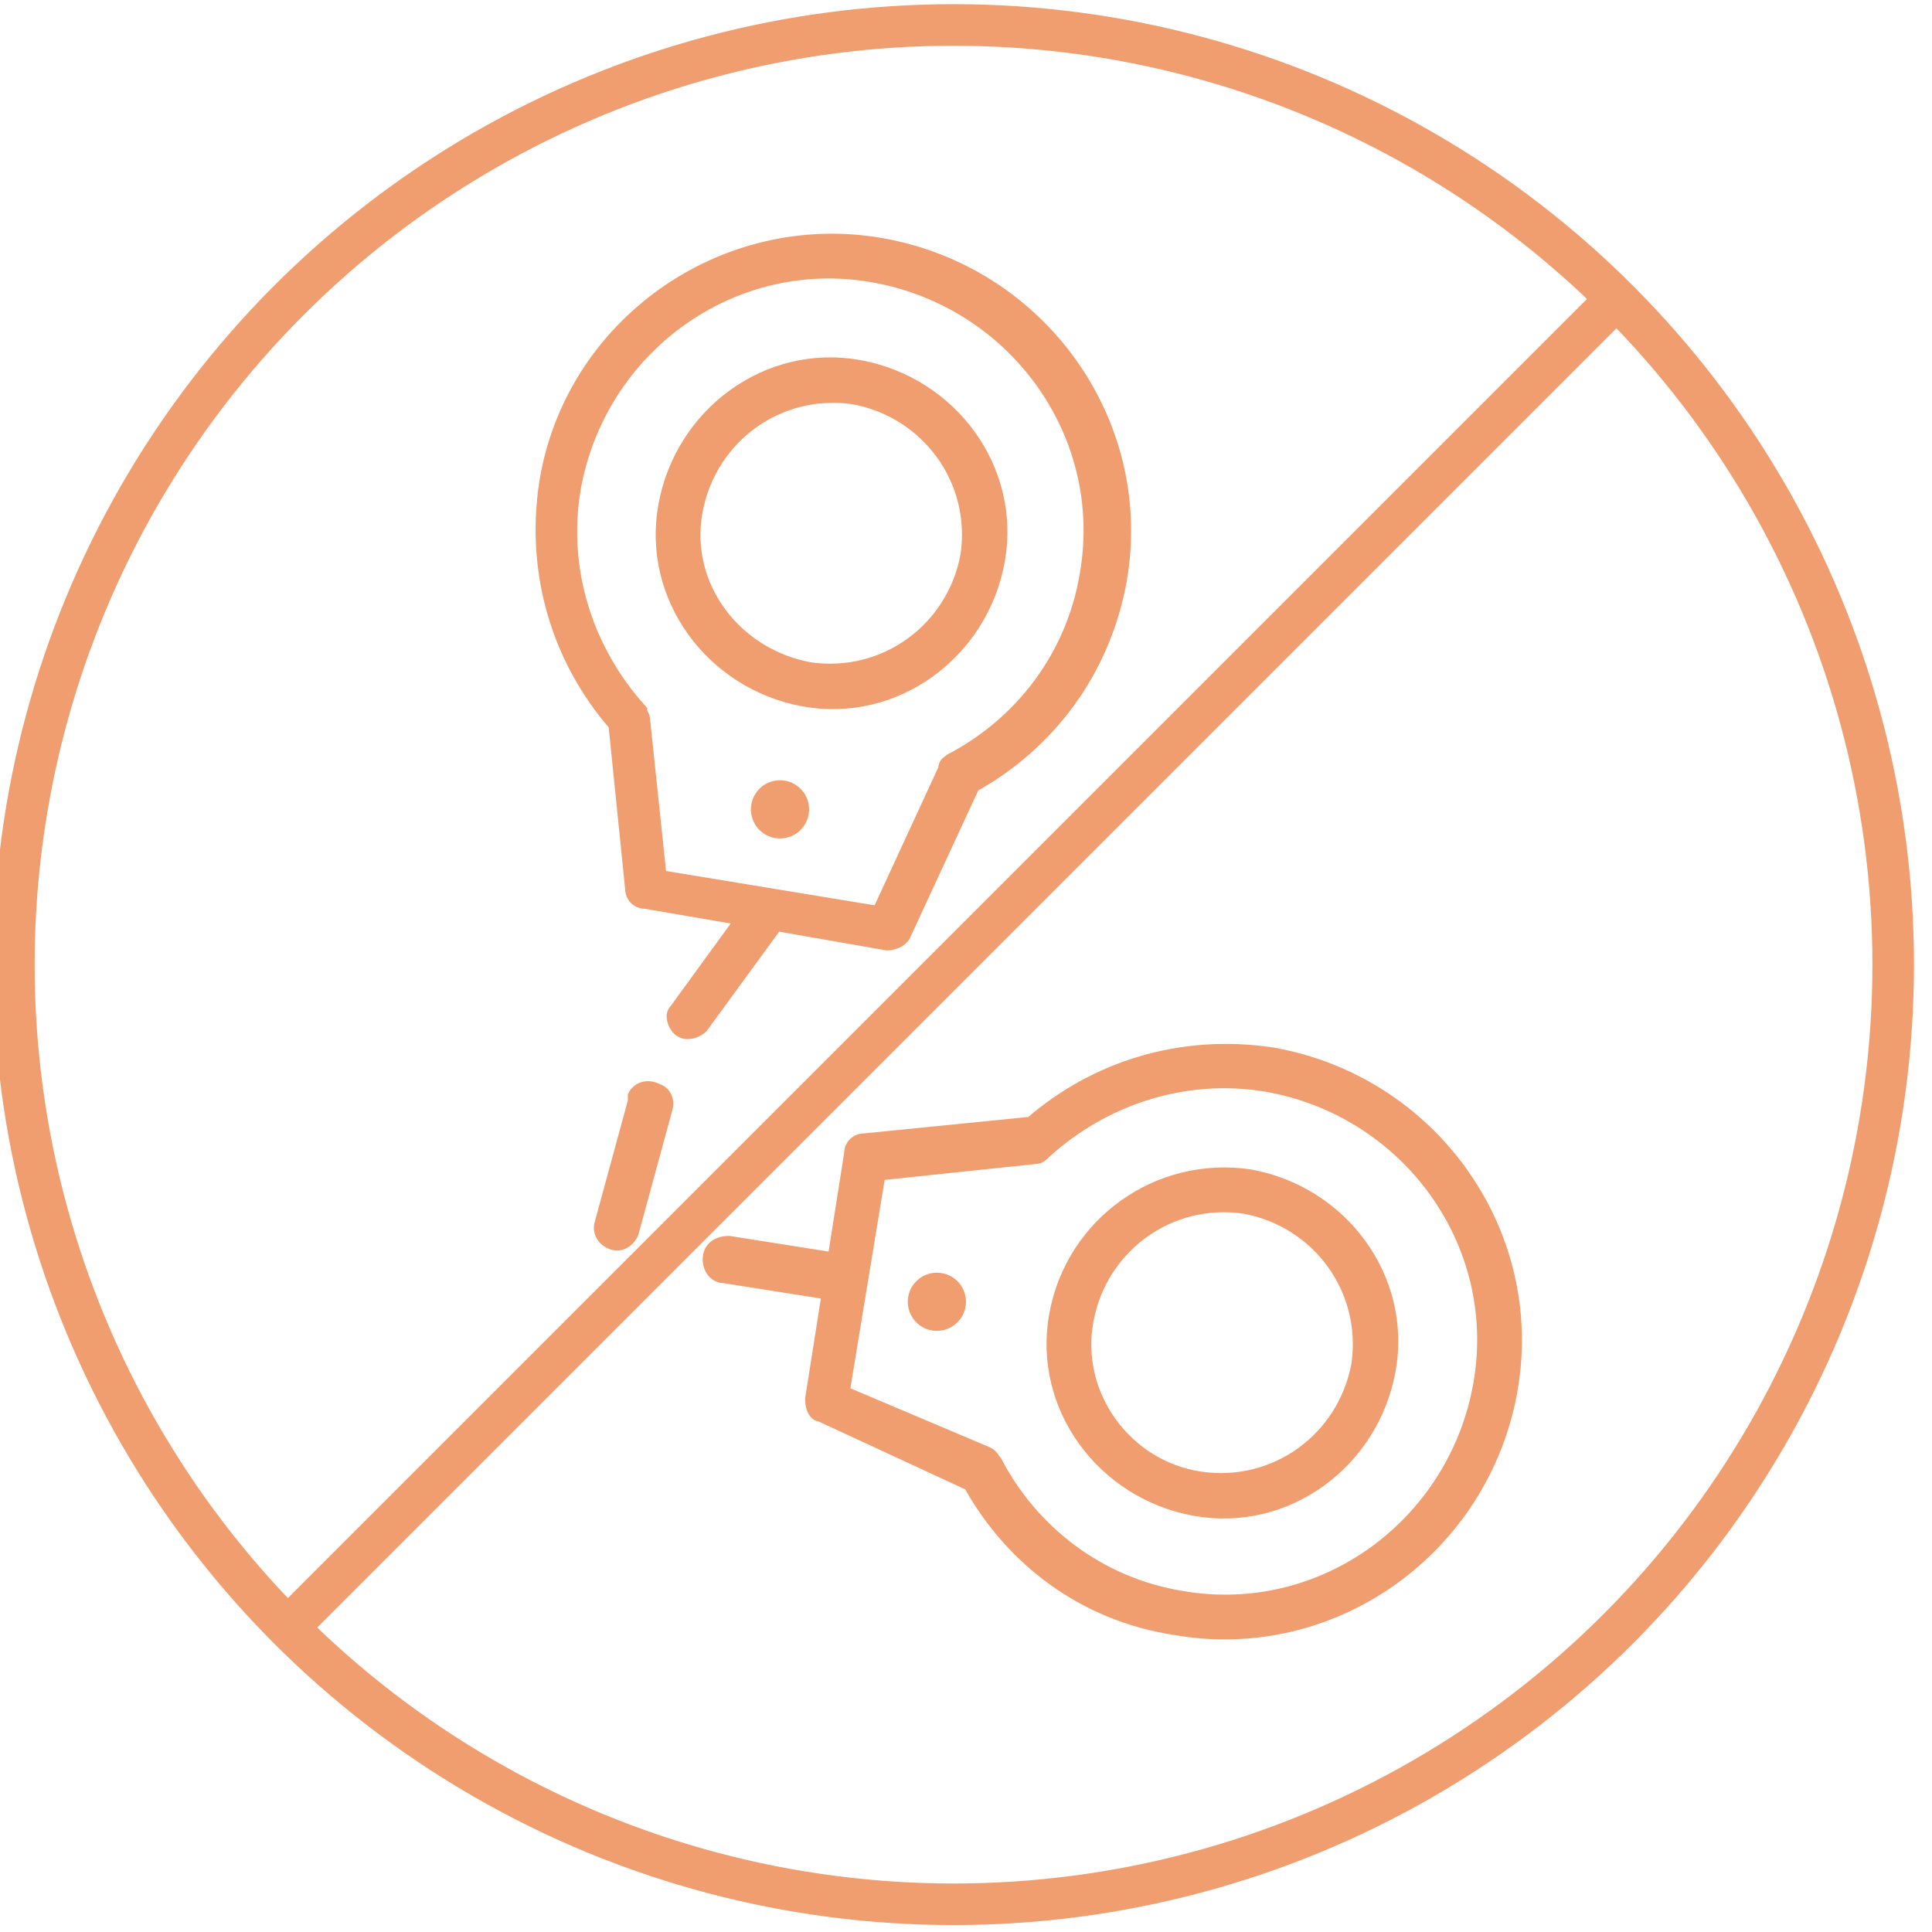 <svg version="1.1" id="Layer_1" xmlns="http://www.w3.org/2000/svg" xmlns:xlink="http://www.w3.org/1999/xlink" x="0px" y="0px"
	 viewBox="0 0 69.7 69.7" style="enable-background:new 0 0 69.7 69.7;" xml:space="preserve">
<g>
	<circle style="fill:none;stroke:#f09e6f;stroke-width:1.5;stroke-miterlimit:10;" cx="34.4" cy="34.8" r="33.9"/>
	<line style="fill:none;stroke:#f09e6f;stroke-width:1.5;stroke-miterlimit:10;" x1="9.9" y1="59.2" x2="58.8" y2="10.3"/>
</g>
<g>
	<g transform="translate(0,-952.362)">
		<path style="fill:#f09e6f;stroke:#f09e6f;stroke-width:0.5;stroke-miterlimit:10;" d="M19.7,969.8c-0.5,3.3,0.5,6.4,2.5,8.7
			l0.6,5.9c0,0.3,0.2,0.5,0.5,0.5l3.5,0.6l-2.4,3.3c-0.1,0.1-0.1,0.2-0.1,0.2c0,0.3,0.2,0.6,0.5,0.6c0.2,0,0.4-0.1,0.5-0.2l2.7-3.7
			l4,0.7c0.2,0,0.5-0.1,0.6-0.3l2.5-5.4c2.7-1.5,4.7-4.1,5.3-7.4c1-5.7-2.9-11.1-8.6-12.1S20.6,964.1,19.7,969.8z M20.7,970
			c0.9-5.1,5.7-8.6,10.8-7.7c5.1,0.9,8.6,5.7,7.7,10.8c-0.5,3-2.4,5.4-4.9,6.7c-0.1,0.1-0.2,0.1-0.2,0.3l-2.4,5.2l-7.9-1.3l-0.6-5.7
			c0-0.1-0.1-0.2-0.1-0.3C21.2,975.9,20.2,973,20.7,970z M24,970.6c-0.6,3.3,1.7,6.4,5,7c3.3,0.6,6.4-1.7,7-5c0.6-3.3-1.7-6.4-5-7
			C27.7,965,24.6,967.3,24,970.6z M25.1,970.8c0.5-2.7,3-4.5,5.7-4.1c2.7,0.5,4.5,3,4.1,5.7c-0.5,2.7-3,4.5-5.7,4.1
			C26.5,976,24.6,973.5,25.1,970.8z M22.9,991.9c0,0,0,0.1,0,0.2l-1.2,4.4c-0.1,0.3,0.1,0.6,0.4,0.7c0.3,0.1,0.6-0.1,0.7-0.4
			l1.2-4.4c0.1-0.3,0-0.6-0.3-0.7C23.3,991.5,23,991.7,22.9,991.9z M25.6,997.8C25.6,997.8,25.6,997.8,25.6,997.8
			c0,0.3,0.2,0.6,0.5,0.6l3.8,0.6l-0.6,3.8c0,0,0,0,0,0.1c0,0.2,0.1,0.5,0.3,0.5l5.4,2.5c1.5,2.7,4.1,4.7,7.4,5.2
			c5.7,1,11.1-2.9,12.1-8.6s-2.9-11.1-8.6-12.1c-3.3-0.5-6.4,0.5-8.7,2.5l-6,0.6c-0.3,0-0.5,0.2-0.5,0.5l-0.6,3.8l-3.8-0.6
			C25.9,997.2,25.6,997.4,25.6,997.8C25.6,997.7,25.6,997.7,25.6,997.8z M30.4,1002.6l1.3-7.9l5.7-0.6c0.1,0,0.2-0.1,0.3-0.2
			c2.1-1.9,5-2.9,8-2.4c5.1,0.9,8.6,5.7,7.7,10.8s-5.7,8.6-10.8,7.7c-3-0.5-5.4-2.4-6.7-4.9c-0.1-0.1-0.1-0.2-0.3-0.3L30.4,1002.6z
			 M38.1,999.8c-0.6,3.3,1.7,6.4,5,7c3.3,0.6,6.4-1.7,7-5c0.6-3.3-1.7-6.4-5-7C41.8,994.3,38.7,996.5,38.1,999.8z M39.2,1000
			c0.5-2.7,3-4.5,5.7-4.1c2.7,0.5,4.5,3,4.1,5.7c-0.5,2.7-3,4.5-5.7,4.1C40.6,1005.3,38.7,1002.7,39.2,1000z"/>
	</g>

		<ellipse transform="matrix(0.165 -0.986 0.986 0.165 -18.021 72.552)" style="fill:#f09e6f;stroke:#f09e6f;stroke-width:0.5;stroke-miterlimit:10;" cx="33.8" cy="46.9" rx="0.8" ry="0.8"/>

		<ellipse transform="matrix(0.166 -0.986 0.986 0.166 -5.316 52.058)" style="fill:#f09e6f;stroke:#f09e6f;stroke-width:0.5;stroke-miterlimit:10;" cx="28.1" cy="29.2" rx="0.8" ry="0.8"/>
</g>
</svg>
